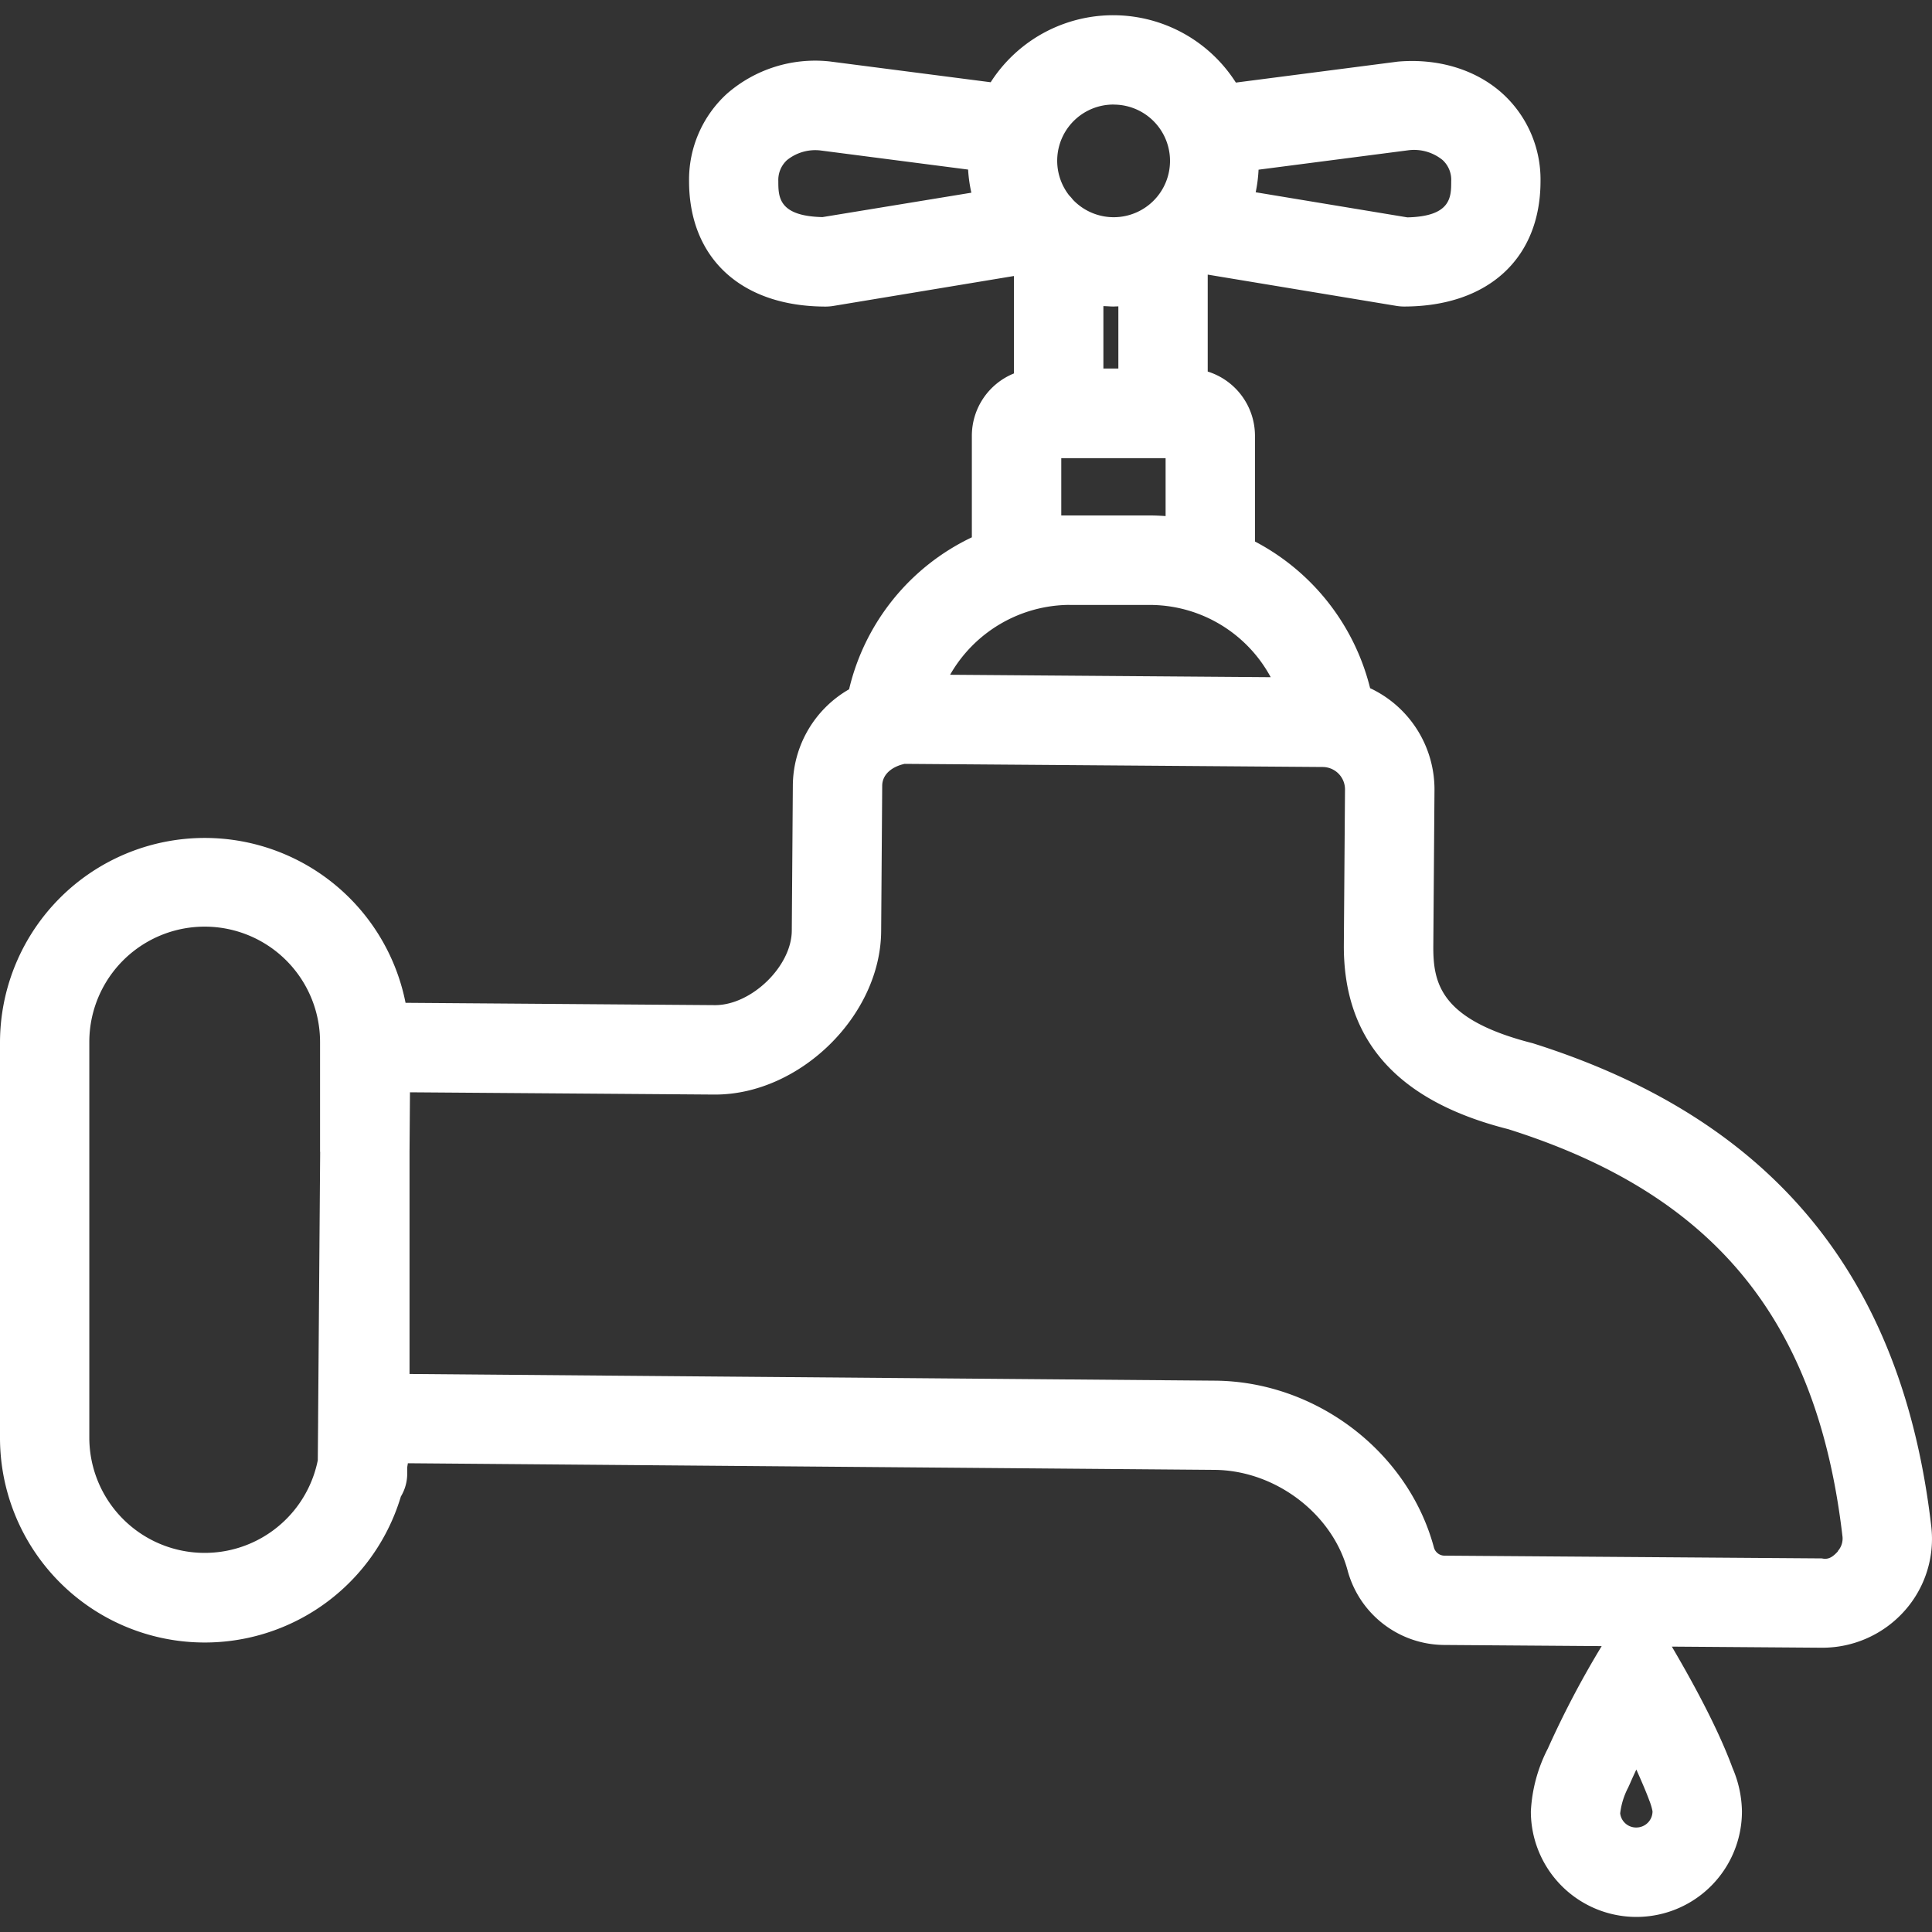 <svg id="Calque_1" data-name="Calque 1" xmlns="http://www.w3.org/2000/svg" viewBox="0 0 350 350"><rect x="0" y="0" width="350" height="350" fill="#333333" stroke="none"/><defs><style>.cls-1{fill:#fff;}</style></defs><title>Icons_Hikster_2_colors</title><path class="cls-1" d="M349.87,276.55c-5.23-45.24-28.7-73.84-72.21-87.56-16.73-4.25-18.07-10.82-18-17.76l0.21-28.12a20.26,20.26,0,0,0-11.66-18.44A41.2,41.2,0,0,0,227.35,98.1V78.93a12.2,12.2,0,0,0-8.56-11.62V49.75L253,55.42a8.58,8.58,0,0,0,1.32.11c15.27,0,24.76-8.71,24.76-22.73A21.05,21.05,0,0,0,272.25,17c-4.82-4.39-11.69-6.47-19-5.84l-29.36,3.8a26.35,26.35,0,0,0-44.42-.06l-29.17-3.77A24.29,24.29,0,0,0,131.67,17a21.08,21.08,0,0,0-6.84,15.81c0,14,9.49,22.73,24.77,22.73a8.85,8.85,0,0,0,1.33-.11L183.69,50V67.65a12.19,12.19,0,0,0-7.63,11.28V97.34a40.89,40.89,0,0,0-22.24,27.53,20.27,20.27,0,0,0-10.19,17.39l-0.19,26.28c0,6.49-7.3,13.55-13.89,13.55h-0.08l-56-.42A37.09,37.09,0,0,0,0,188.76v71.7a37.09,37.09,0,0,0,72.62,10.65A8,8,0,0,0,73.77,267v-1c0-.3.08-0.61,0.12-0.92L220,266.28c11,0.08,21.34,7.9,24.12,18.18A18.25,18.25,0,0,0,261.51,298l28.65,0.21a169.72,169.72,0,0,0-9.75,18.55,27.81,27.81,0,0,0-3.08,11.39,19.12,19.12,0,1,0,38.24,0,20.55,20.55,0,0,0-1.7-7.85c-1.65-4.5-4.81-11.47-11-22l27.07,0.2h0.16A19.94,19.94,0,0,0,345,291.85,19.57,19.57,0,0,0,349.87,276.55ZM228,30.74l27-3.5A8.19,8.19,0,0,1,261.35,29a4.87,4.87,0,0,1,1.55,3.84c0,2.84,0,6.36-7.94,6.54l-27.48-4.55A26.3,26.3,0,0,0,228,30.74ZM149,39.33c-8-.18-8-3.69-8-6.54A4.87,4.87,0,0,1,142.58,29a8.17,8.17,0,0,1,6-1.75l26.8,3.47a26.28,26.28,0,0,0,.59,4.19ZM58,208.66l-0.37,48.21c0,0.19,0,.37,0,0.56l-0.06,7.11a20.9,20.9,0,0,1-41.39-4.07v-71.7a20.9,20.9,0,0,1,41.8,0v19.9Zm135.73-99.07h14.63a24.92,24.92,0,0,1,21.84,13.09l-58.08-.44A25.1,25.1,0,0,1,193.72,109.58Zm8-90.64a10.2,10.2,0,1,1-7.37,17.22,8,8,0,0,0-.67-0.77A10.18,10.18,0,0,1,201.71,18.94ZM202.6,55.5V66.76h-2.71V55.46c0.6,0,1.21.07,1.82,0.07ZM192.26,83h18.9V93.49c-0.93-.06-1.86-0.11-2.8-0.11H193.72c-0.49,0-1,0-1.46,0V83ZM296.45,331.07a2.9,2.9,0,0,1-2.94-2.57,13.55,13.55,0,0,1,1.43-4.63q0.17-.36.33-0.72c0.32-.75.71-1.6,1.17-2.58,1,2.25,1.79,4.08,2.33,5.56a10.75,10.75,0,0,1,.6,2A2.93,2.93,0,0,1,296.45,331.07Zm36.48-50c-0.74.79-1.57,1.56-2.86,1.25l-68.46-.5a2,2,0,0,1-1.86-1.55c-4.7-17.33-21.36-30-39.62-30.15L74.19,248.91V208.71l0.08-10.83,55.08,0.41h0.2c15.37,0,30-14.33,30.08-29.63l0.19-26.28c0-2.2,1.92-3.54,4.07-4l75.77,0.57a4.06,4.06,0,0,1,4,4.06l-0.21,28.12c-0.12,17.39,9.76,28.37,29.78,33.43,37.35,11.79,56,34.57,60.56,73.85A3.41,3.41,0,0,1,332.93,281Z"/></svg>